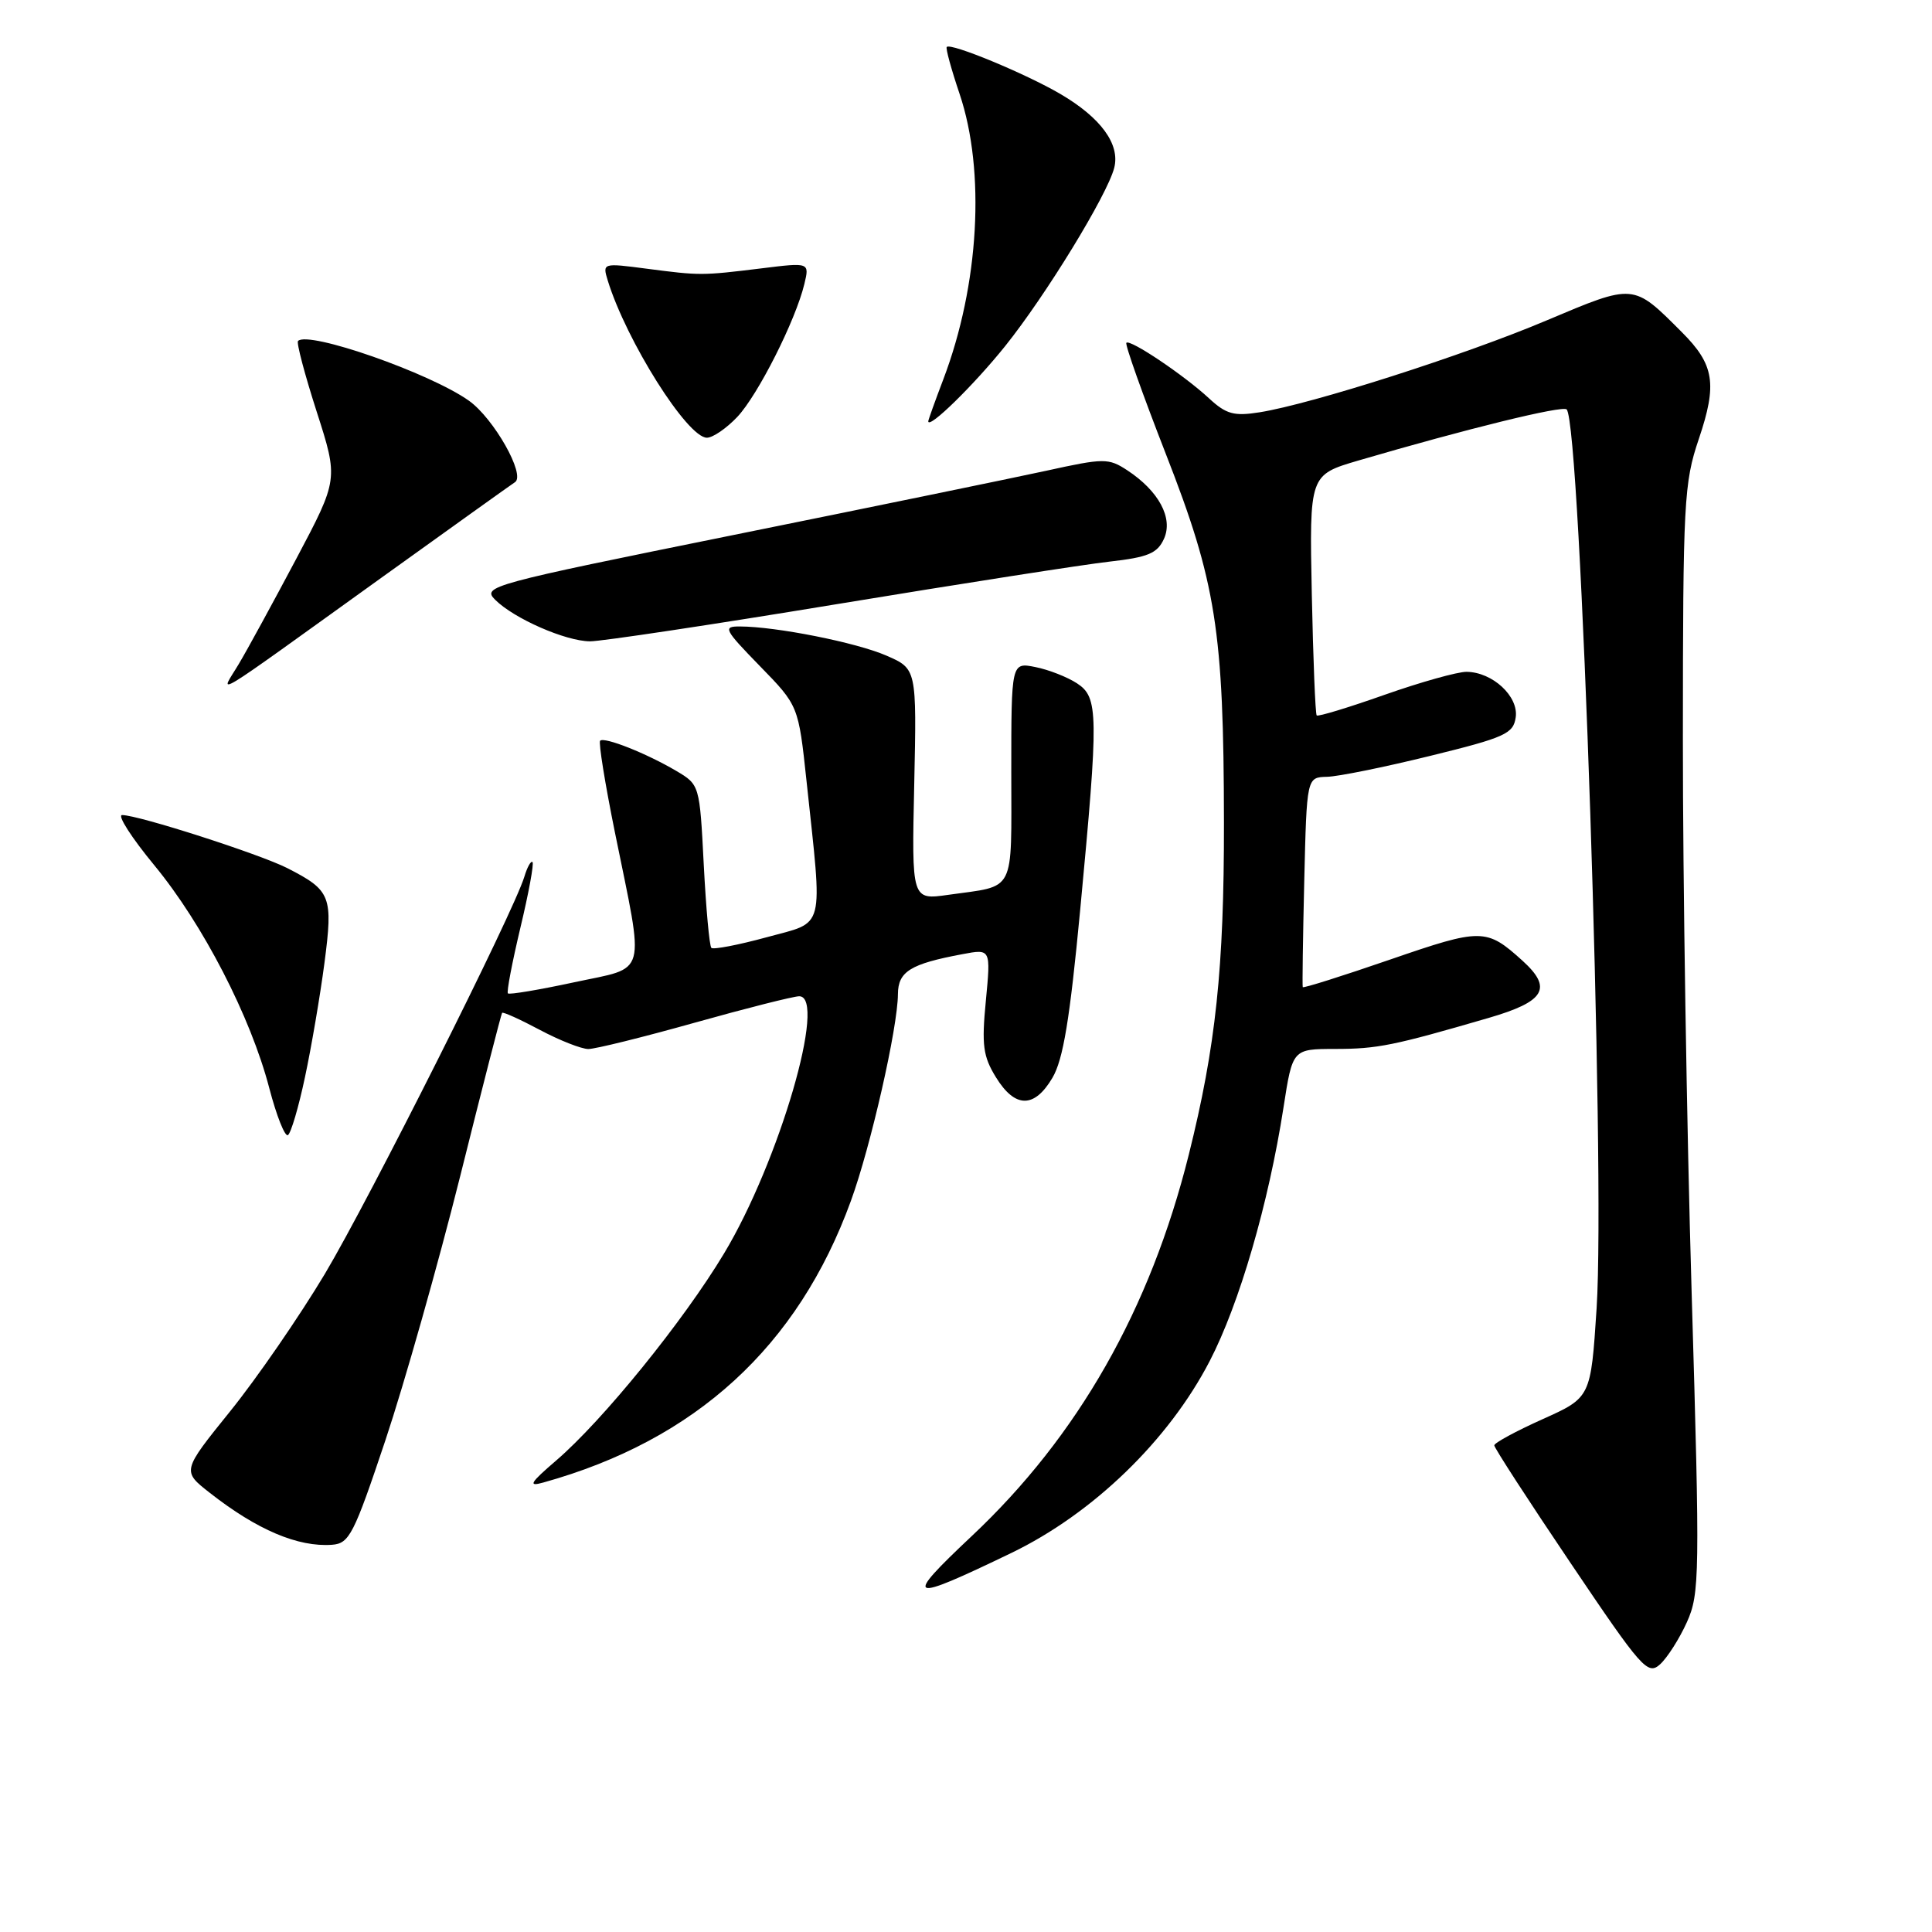 <?xml version="1.0" encoding="UTF-8" standalone="no"?>
<!DOCTYPE svg PUBLIC "-//W3C//DTD SVG 1.1//EN" "http://www.w3.org/Graphics/SVG/1.1/DTD/svg11.dtd" >
<svg xmlns="http://www.w3.org/2000/svg" xmlns:xlink="http://www.w3.org/1999/xlink" version="1.1" viewBox="0 0 256 256">
 <g >
 <path fill="currentColor"
d=" M 223.52 214.95 C 225.22 211.18 225.26 208.78 224.15 171.23 C 223.50 149.38 222.98 116.40 222.99 97.94 C 223.00 66.51 223.13 63.99 225.10 58.17 C 227.57 50.87 227.16 48.31 222.84 44.00 C 216.37 37.52 216.59 37.54 204.95 42.45 C 194.08 47.05 173.85 53.52 166.91 54.63 C 163.51 55.17 162.48 54.89 160.20 52.78 C 156.89 49.71 149.75 44.92 149.25 45.42 C 149.04 45.62 151.40 52.25 154.48 60.15 C 161.14 77.19 162.15 83.56 162.18 109.00 C 162.20 128.27 161.10 138.67 157.52 153.00 C 152.40 173.50 142.85 190.29 128.78 203.52 C 119.59 212.17 120.21 212.43 134.00 205.78 C 144.80 200.57 154.83 190.88 160.28 180.37 C 164.22 172.78 168.10 159.45 170.07 146.75 C 171.27 139.00 171.27 139.00 176.89 138.99 C 182.51 138.99 184.66 138.55 197.25 134.88 C 204.72 132.71 205.76 130.95 201.75 127.31 C 196.95 122.97 196.34 122.96 184.19 127.15 C 177.90 129.32 172.70 130.96 172.62 130.80 C 172.55 130.63 172.64 124.31 172.82 116.75 C 173.15 103.00 173.15 103.00 175.83 102.93 C 177.30 102.90 183.45 101.65 189.50 100.16 C 199.44 97.72 200.53 97.22 200.84 95.05 C 201.24 92.27 197.77 89.06 194.33 89.02 C 193.14 89.01 188.25 90.38 183.48 92.06 C 178.70 93.75 174.65 94.98 174.47 94.80 C 174.29 94.63 174.00 87.38 173.82 78.71 C 173.50 62.93 173.50 62.93 180.00 61.02 C 194.30 56.83 207.04 53.70 207.59 54.25 C 209.45 56.11 212.74 155.00 211.56 173.34 C 210.79 185.18 210.79 185.18 204.40 188.05 C 200.88 189.63 198.00 191.19 198.00 191.52 C 198.00 191.85 202.55 198.87 208.11 207.11 C 217.56 221.14 218.33 222.01 219.97 220.53 C 220.93 219.65 222.53 217.15 223.52 214.95 Z  M 51.07 190.84 C 53.58 183.32 58.04 167.57 60.98 155.84 C 63.91 144.10 66.41 134.37 66.53 134.21 C 66.65 134.05 68.89 135.06 71.52 136.46 C 74.15 137.86 77.05 139.00 77.96 139.00 C 78.88 139.00 85.22 137.43 92.06 135.51 C 98.90 133.59 105.13 132.02 105.89 132.01 C 109.65 131.98 103.25 153.94 95.94 166.09 C 90.58 175.02 79.88 188.22 73.69 193.53 C 70.21 196.52 69.93 197.02 72.00 196.44 C 92.19 190.82 105.73 178.42 112.75 159.12 C 115.38 151.91 118.96 136.15 118.98 131.73 C 119.00 128.73 120.63 127.72 127.54 126.43 C 131.29 125.72 131.29 125.72 130.63 132.61 C 130.06 138.49 130.26 139.98 131.97 142.75 C 134.50 146.86 137.05 146.88 139.45 142.82 C 140.88 140.40 141.76 135.05 143.13 120.57 C 145.59 94.51 145.56 92.41 142.70 90.54 C 141.43 89.71 138.96 88.74 137.20 88.39 C 134.00 87.75 134.00 87.75 134.00 102.31 C 134.00 118.63 134.68 117.29 125.65 118.57 C 120.80 119.26 120.80 119.26 121.14 103.94 C 121.47 88.62 121.47 88.62 117.45 86.87 C 113.49 85.14 102.84 83.02 98.03 83.01 C 95.75 83.00 95.95 83.39 100.68 88.25 C 105.80 93.50 105.80 93.50 106.87 103.50 C 109.02 123.66 109.43 122.04 101.59 124.19 C 97.82 125.22 94.52 125.85 94.26 125.60 C 94.00 125.34 93.55 120.37 93.25 114.55 C 92.71 104.01 92.70 103.98 89.61 102.15 C 85.68 99.83 80.07 97.60 79.52 98.15 C 79.29 98.38 80.17 103.83 81.47 110.25 C 85.44 129.79 85.91 128.04 76.07 130.16 C 71.43 131.16 67.49 131.82 67.30 131.63 C 67.11 131.45 67.86 127.54 68.95 122.95 C 70.05 118.36 70.77 114.44 70.56 114.23 C 70.35 114.02 69.86 114.90 69.48 116.17 C 68.03 120.93 48.97 158.86 43.05 168.79 C 39.67 174.44 34.02 182.64 30.50 187.00 C 24.11 194.92 24.11 194.92 27.80 197.81 C 34.06 202.72 39.49 205.02 44.00 204.69 C 46.29 204.52 46.89 203.33 51.07 190.84 Z  M 40.41 142.73 C 41.26 138.75 42.42 131.95 42.99 127.61 C 44.15 118.73 43.86 117.99 38.07 115.03 C 34.38 113.16 18.34 108.00 16.18 108.00 C 15.51 108.00 17.43 111.00 20.46 114.67 C 26.89 122.47 33.22 134.74 35.68 144.18 C 36.64 147.85 37.75 150.65 38.15 150.41 C 38.55 150.16 39.57 146.71 40.41 142.73 Z  M 50.61 76.50 C 59.80 69.90 67.73 64.22 68.24 63.89 C 69.68 62.94 65.43 55.44 62.14 53.10 C 56.98 49.43 40.87 43.80 39.49 45.18 C 39.26 45.40 40.38 49.62 41.96 54.54 C 44.84 63.50 44.84 63.50 39.28 74.00 C 36.21 79.78 32.78 86.08 31.63 88.00 C 29.15 92.17 26.94 93.51 50.61 76.50 Z  M 110.84 80.06 C 127.34 77.34 143.61 74.80 147.00 74.42 C 152.12 73.84 153.35 73.33 154.23 71.40 C 155.48 68.66 153.55 65.06 149.36 62.31 C 146.88 60.69 146.30 60.69 138.62 62.38 C 134.15 63.35 115.49 67.19 97.14 70.90 C 64.87 77.43 63.85 77.71 65.61 79.47 C 68.10 81.96 74.92 84.95 78.17 84.98 C 79.64 84.99 94.34 82.78 110.84 80.06 Z  M 97.69 55.25 C 100.43 52.35 105.42 42.46 106.58 37.64 C 107.27 34.77 107.27 34.77 100.89 35.56 C 92.97 36.53 92.80 36.53 85.66 35.60 C 79.86 34.84 79.82 34.85 80.53 37.17 C 82.99 45.16 91.08 58.00 93.67 58.00 C 94.45 58.00 96.26 56.76 97.69 55.25 Z  M 133.18 45.87 C 138.55 39.18 146.72 25.84 147.64 22.24 C 148.44 19.12 145.88 15.60 140.50 12.45 C 135.93 9.77 126.01 5.66 125.45 6.22 C 125.28 6.38 126.05 9.18 127.15 12.44 C 130.60 22.68 129.75 37.75 125.00 50.25 C 123.90 53.14 123.00 55.65 123.00 55.82 C 123.00 56.94 129.02 51.05 133.18 45.87 Z "/>
</g>
</svg>